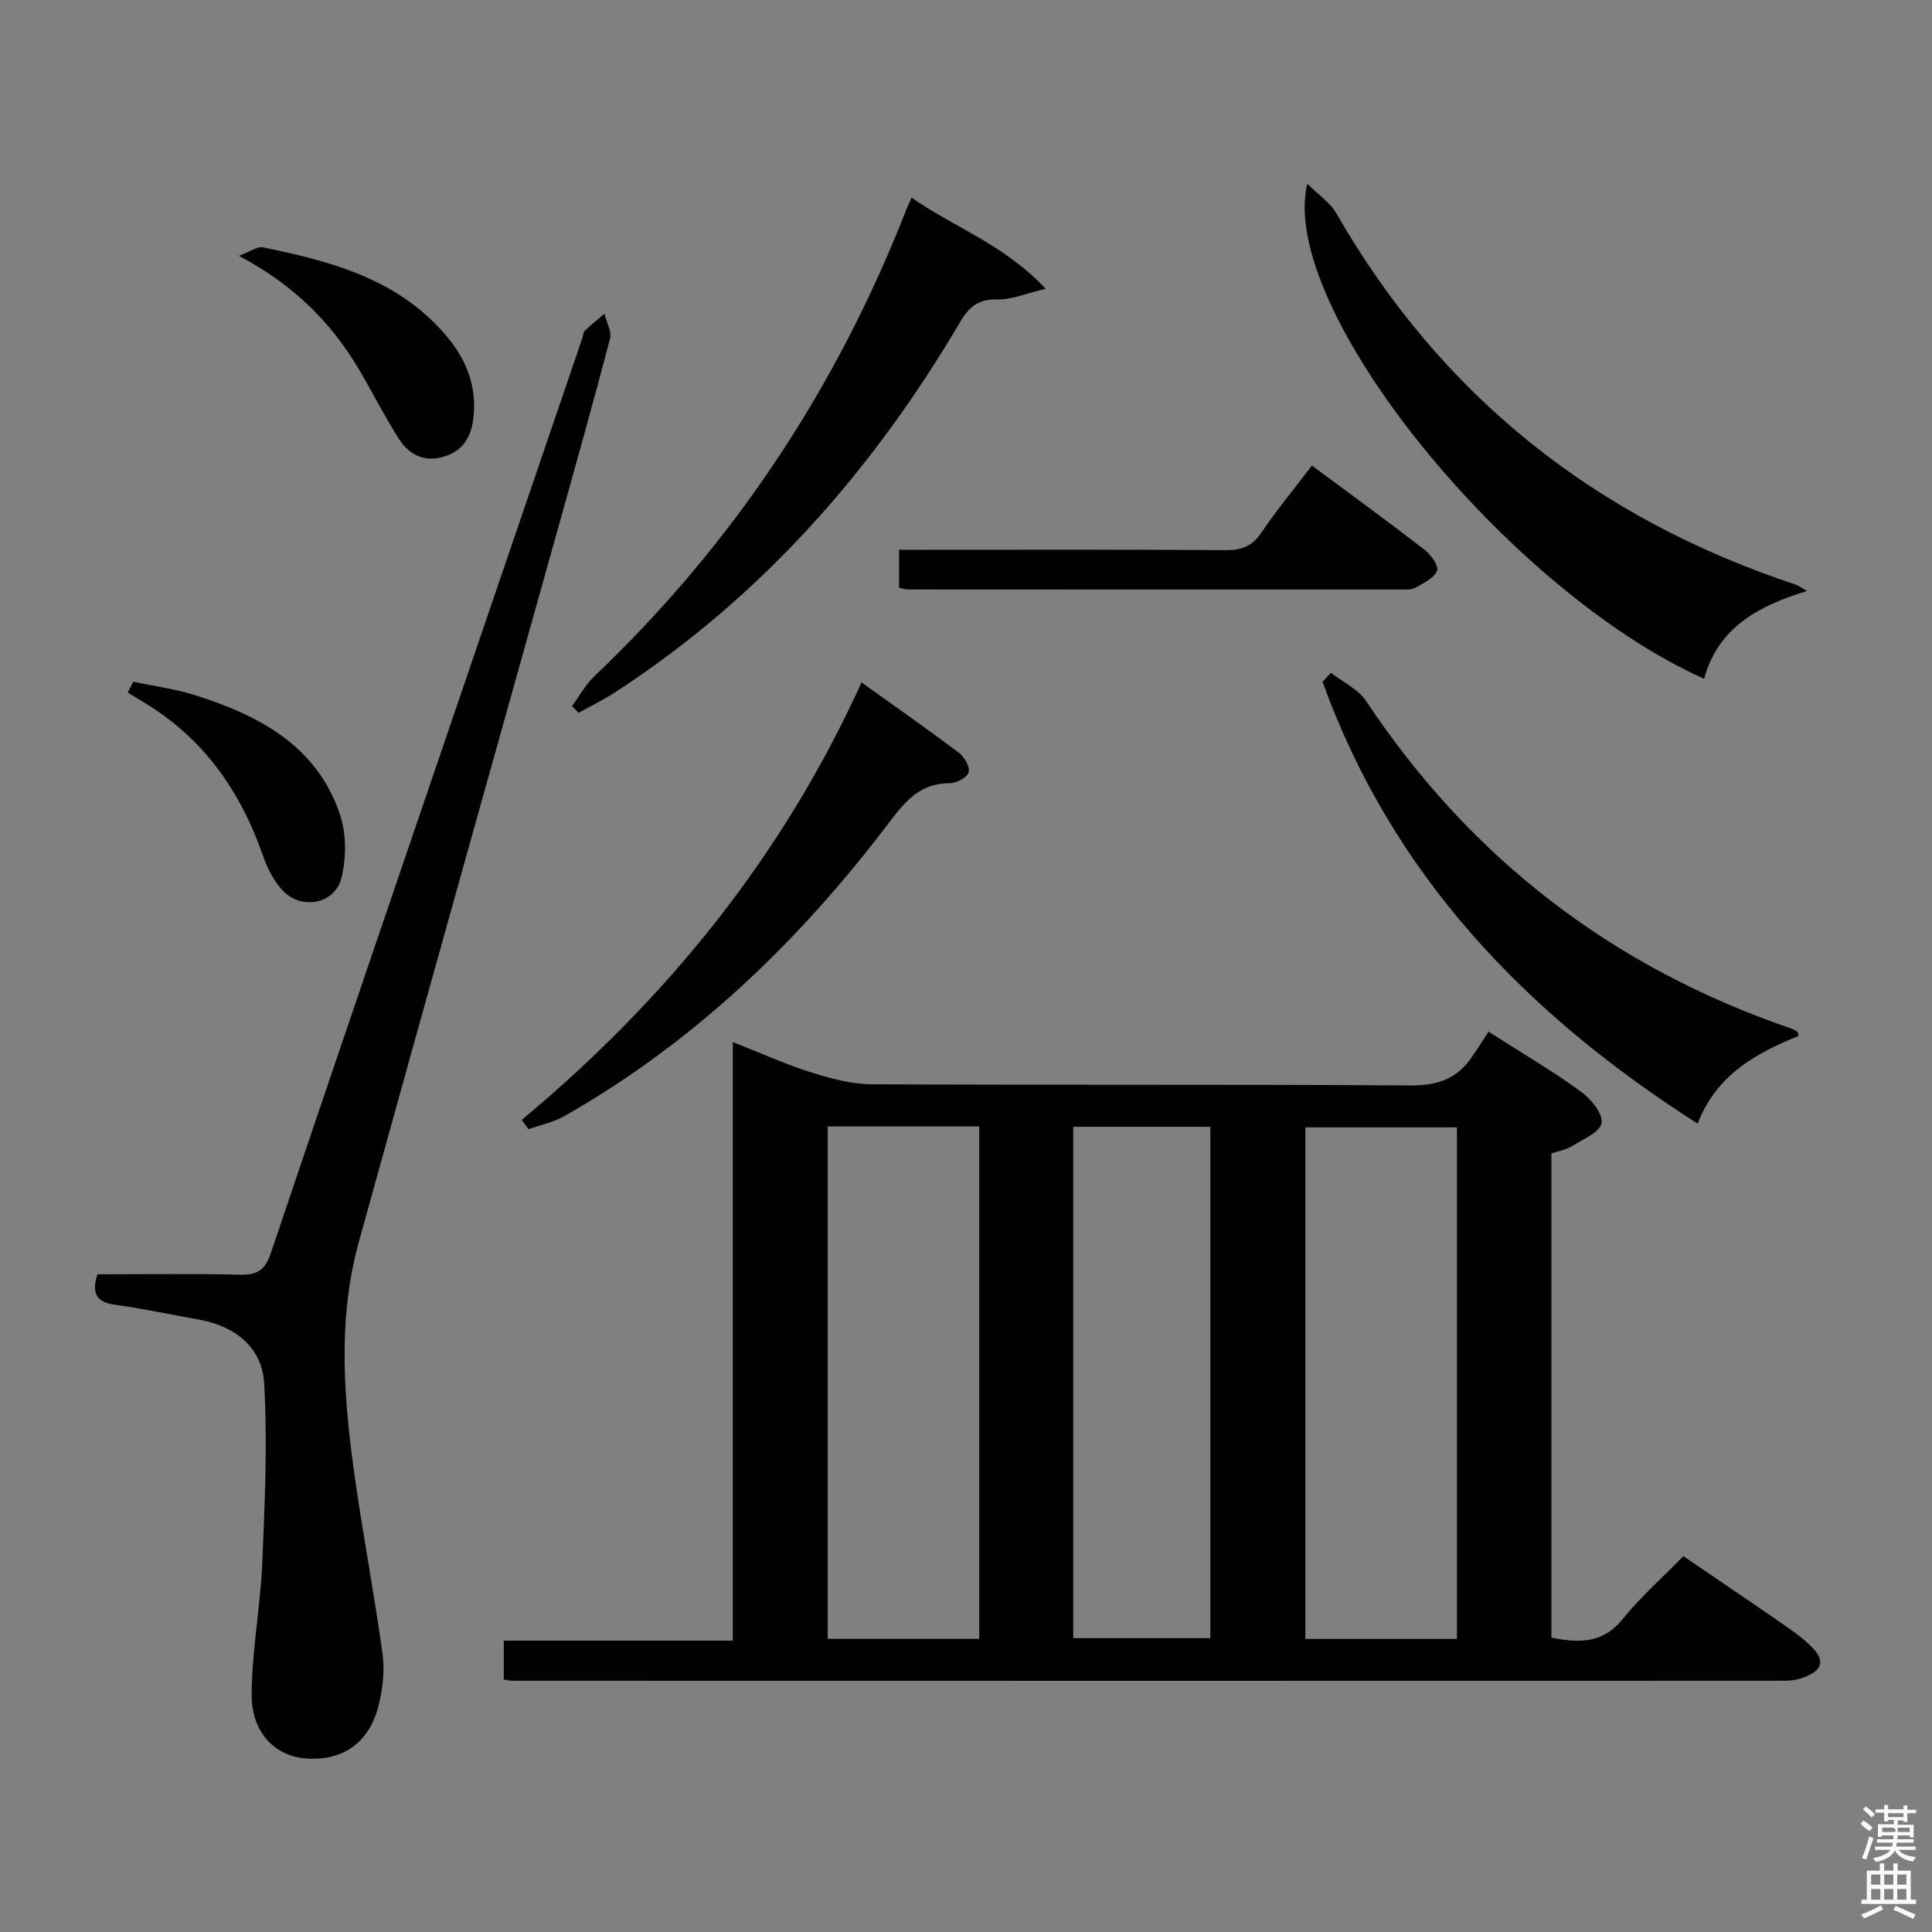 <svg enable-background="new 0 0 400 400" viewBox="0 0 400 400" xmlns="http://www.w3.org/2000/svg"><rect x="0" y="0" width="400" height="400" fill="#808080" stroke="none"/><path d="m385.2 377.6.6-.7c.6.4 1.3.9 1.9 1.5l-.6.7c-.8-.5-1.4-1-1.9-1.5zm.3 7.1c.6-1.4 1.1-2.9 1.5-4.5.3.1.6.3.9.4-.5 1.4-1 2.9-1.5 4.4zm.2-10.1.6-.6c.7.5 1.3 1.1 1.9 1.6l-.7.7c-.6-.6-1.2-1.2-1.8-1.7zm8.4-.8h.8v.9h1.8v.7h-1.8v1.8h-.8v-.3h-1.2v.9h3.3v2.6h-.8v-.4h-2.5c0 .3 0 .6-.1.8h3.4v.7h-3.5c0 .3-.1.6-.1.8h4v.7h-3.5c.7.9 1.9 1.3 3.6 1.5-.2.2-.4.5-.6.9-1.9-.3-3.2-1.1-3.8-2.3-.5 1.1-1.8 2-3.9 2.4-.2-.3-.4-.5-.6-.8 1.9-.4 3.1-.9 3.6-1.7h-3.2v-.7h3.5c.1-.2.1-.5.2-.8h-3.3v-.7h3.4c0-.2 0-.5 0-.8h-2.4v.3h-.8v-2.6h3.3v-.9h-1.2v.3h-.8v-1.8h-1.8v-.7h1.8v-.9h.8v.9h3.2zm-4.4 5.5h2.4c1-.3 0-.6 0-.9h-2.4zm1.2-3.1h3.2v-.8h-3.2zm4.4 2.2h-2.4v.9h2.5v-.9z" fill="#fafafb"/><path d="m389.2 385.8h.9v1.5h1.9v-1.5h.9v1.5h2.7v6h1.1v.9h-11.3v-.9h1.1v-6h2.7zm.2 8.7.5.8c-1.2.6-2.5 1.3-4 1.9-.2-.3-.3-.6-.6-.8 1.6-.6 3-1.3 4.1-1.9zm-2-4.3h1.9v-2.1h-1.9zm0 3.1h1.9v-2.2h-1.9zm2.7-3.1h1.9v-2.1h-1.9zm0 3.1h1.9v-2.2h-1.9zm2.4 1.3c1.4.6 2.7 1.2 4.1 1.8l-.5.9c-1.5-.7-2.8-1.4-4.1-1.9zm2.2-6.5h-1.9v2.1h1.9zm-1.9 5.2h1.9v-2.2h-1.9z" fill="#fafafb"/><g fill="#010100"><path d="m308.2 213.6c7.43 4.76 13.47 8.29 19.09 12.39 2.07 1.51 4.59 4.54 4.31 6.51-.27 1.86-3.85 3.37-6.13 4.79-1.21.76-2.75 1-4.27 1.53v100.24c5.55 1.07 10.54 1.36 14.72-3.82 3.64-4.51 8.06-8.4 12.61-13.06 6.82 4.66 13.5 9.17 20.13 13.76 2.18 1.51 4.41 3.04 6.29 4.89 3.01 2.96 2.46 5-1.58 6.49-1.21.45-2.58.66-3.88.66-87.79.03-175.59.02-263.38 0-.48 0-.97-.13-1.81-.25 0-2.52 0-5.05 0-8.05h47.42c0-41.35 0-82.23 0-123.93 5.86 2.3 10.95 4.61 16.24 6.28 4.04 1.27 8.32 2.43 12.51 2.46 37.15.19 74.3-.01 111.45.24 5.32.04 9.39-1.16 12.47-5.41 1.36-1.91 2.6-3.9 3.81-5.72zm-136.83 19.62v106.09h31.37c0-35.48 0-70.67 0-106.09-10.53 0-20.79 0-31.37 0zm130.27 106.1c0-35.65 0-70.86 0-105.91-10.74 0-21.12 0-31.38 0v105.91zm-79.44-.16h28.39c0-35.62 0-70.82 0-105.87-9.68 0-18.94 0-28.39 0z"/><path d="m20.16 263.83c9.94 0 19.75-.16 29.56.08 3.55.09 5.17-.96 6.34-4.44 13.84-41.06 27.85-82.05 41.84-123.06 7.56-22.16 15.13-44.32 22.69-66.48.16-.47.13-1.12.44-1.41 1.32-1.24 2.73-2.38 4.11-3.56.42 1.74 1.55 3.66 1.15 5.19-3.44 13.16-7.13 26.25-10.79 39.35-13.75 49.21-27.6 98.39-41.21 147.64-4.57 16.53-3.05 33.32-.64 50 1.71 11.81 3.94 23.54 5.56 35.36.46 3.37.03 7.03-.77 10.37-1.92 7.99-7.51 11.86-15.32 11.18-6.26-.54-11.07-5.42-11.02-13.23.05-9.07 1.81-18.11 2.2-27.19.52-12.4 1.1-24.86.39-37.23-.43-7.47-6.04-11.88-13.59-13.21-5.72-1.01-11.4-2.24-17.15-3.03-3.67-.51-5.13-2.01-3.79-6.33z"/><path d="m352.81 140.53c-40.7-18.18-88.32-76.96-82.15-102.48 2.31 2.29 4.71 3.85 5.98 6.06 21.78 37.93 53.73 63.2 95.08 76.91.59.2 1.11.6 2.42 1.33-10.07 3.1-18.37 7.49-21.33 18.18z"/><path d="m275.55 139.29c2.46 1.92 5.64 3.37 7.28 5.84 21.67 32.62 51.02 55.15 88.03 67.82.45.15.87.42 1.28.68.1.06.09.3.23.85-8.78 3.57-17.03 8.04-20.89 18.16-35.64-22.73-63.28-51.54-77.66-91.5.57-.61 1.15-1.23 1.73-1.85z"/><path d="m118.43 146.18c1.51-2.05 2.75-4.38 4.56-6.11 28.79-27.38 50.2-59.68 64.64-96.65.24-.61.53-1.2 1.11-2.5 8.77 6.15 19.01 9.59 27.77 18.87-4.19.99-7.05 2.26-9.89 2.2-3.82-.08-5.82 1.26-7.77 4.57-18.14 30.82-41.24 57.1-71.43 76.73-2.44 1.59-5.08 2.87-7.63 4.3-.45-.48-.9-.95-1.36-1.41z"/><path d="m108.01 231.87c29.96-24.96 53.97-54.48 70.36-90.58 7.02 5.03 13.68 9.67 20.15 14.55 1.14.86 2.35 2.97 2.03 4.06-.32 1.08-2.53 2.25-3.92 2.25-6.04-.01-9.17 3.67-12.5 8.08-18.56 24.53-40.38 45.56-67.31 60.86-2.25 1.28-4.92 1.81-7.39 2.69-.47-.65-.95-1.28-1.42-1.91z"/><path d="m271.62 96.39c8.02 5.95 15.79 11.6 23.39 17.48 1.29.99 2.91 3.37 2.51 4.32-.65 1.52-2.77 2.52-4.43 3.47-.79.45-1.93.4-2.91.4-34.11.01-68.21 0-102.32-.02-.47 0-.94-.19-1.72-.35 0-2.41 0-4.8 0-7.86h5.37c20.8 0 41.59-.07 62.39.07 3.36.02 5.47-.95 7.36-3.77 3.14-4.65 6.74-8.98 10.36-13.74z"/><path d="m49.45 52.96c2.6-.97 3.89-1.97 4.93-1.76 14.46 2.94 28.59 6.73 38.49 18.9 3.8 4.66 5.83 10.05 5.17 16.2-.44 4.14-2.19 7.24-6.56 8.36-4.02 1.03-6.95-.77-8.93-3.86-3.04-4.75-5.55-9.84-8.45-14.68-5.75-9.57-13.44-17.23-24.65-23.16z"/><path d="m27.59 141.15c4.29.91 8.69 1.47 12.85 2.79 13.23 4.2 25.14 10.45 29.93 24.64 1.34 3.97 1.34 8.9.37 13.02-1.36 5.81-8.8 6.98-12.63 2.32-1.55-1.88-2.77-4.2-3.57-6.51-4.73-13.68-12.56-24.85-25.24-32.28-.96-.56-1.9-1.16-2.85-1.75.39-.74.77-1.48 1.14-2.23z"/></g></svg>